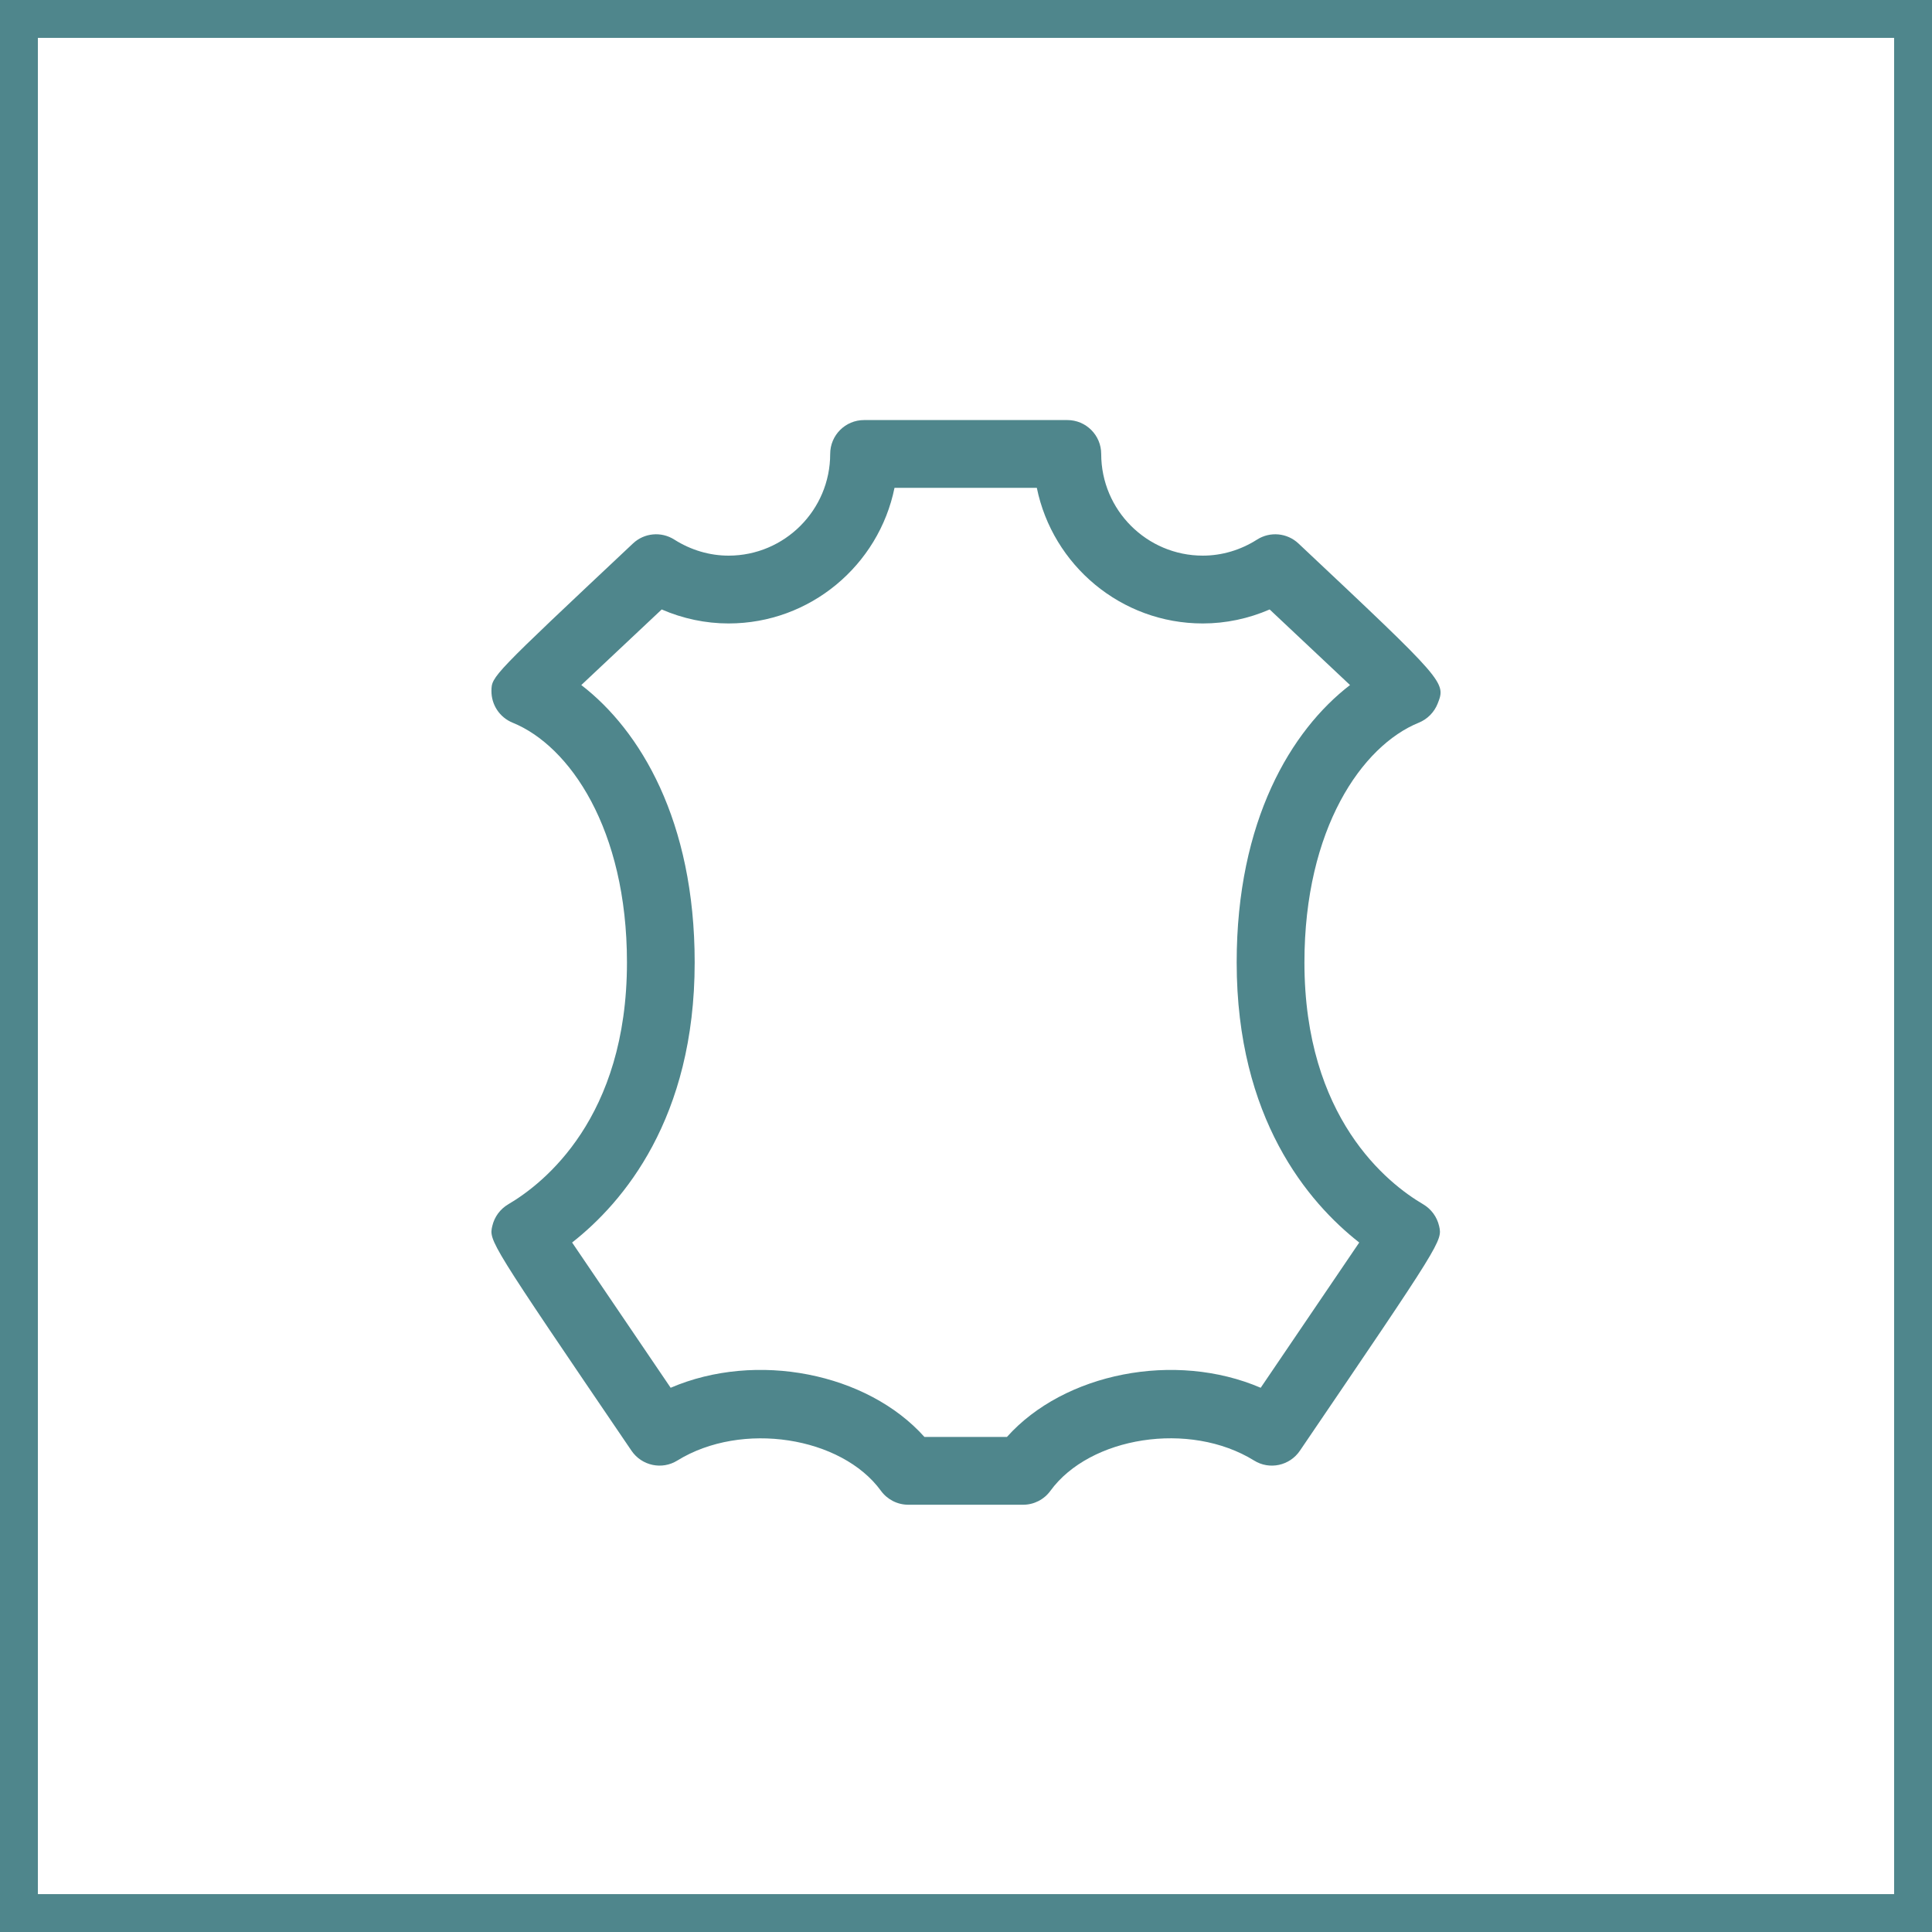 <?xml version="1.0" encoding="utf-8"?>
<!-- Generator: Adobe Illustrator 16.0.0, SVG Export Plug-In . SVG Version: 6.00 Build 0)  -->
<!DOCTYPE svg PUBLIC "-//W3C//DTD SVG 1.1//EN" "http://www.w3.org/Graphics/SVG/1.1/DTD/svg11.dtd">
<svg version="1.1" id="Layer_1" xmlns="http://www.w3.org/2000/svg" xmlns:xlink="http://www.w3.org/1999/xlink" x="0px" y="0px"
	 width="1020px" height="1020px" viewBox="-464.721 -464.711 1020 1020" enable-background="new -464.721 -464.711 1020 1020"
	 xml:space="preserve">
<g>
	<g id="LEATHER">
		<path display="none" fill="none" stroke="#4F868C" stroke-width="3" stroke-miterlimit="10" d="M45.268-454.733
			c265.847,0,481.353,223.016,481.353,498.125c0,275.109-215.506,498.125-481.353,498.125
			c-265.835,0-481.342-223.016-481.342-498.125C-436.074-231.717-220.567-454.733,45.268-454.733z"/>
		<path fill="#4F868C" d="M75.416,329.717H14.843c-5.734,0-11.093-2.724-14.468-7.355c-20.764-28.539-73.409-37.029-107.494-15.989
			c-8.148,5.083-18.812,2.734-24.193-5.161c-75.317-110.791-75.317-110.791-73.497-118.676c1.113-4.797,4.146-8.91,8.369-11.413
			c18.856-11.061,62.724-45.72,62.724-127.729c0-70.497-30.326-114.375-60.386-126.571c-6.836-2.79-11.258-9.472-11.159-16.872
			c0.121-7.598,0.121-7.598,74.698-77.721c5.944-5.624,14.909-6.462,21.823-2.084c8.745,5.558,18.658,8.491,28.67,8.491
			c29.587,0,53.648-24.073,53.648-53.681c0-9.892,7.995-17.897,17.886-17.897H98.773c9.869,0,17.886,8.006,17.886,17.897
			c0,29.608,24.051,53.681,53.648,53.681c10.023,0,19.947-2.933,28.66-8.491c6.891-4.367,15.867-3.54,21.845,2.084
			c77.918,73.288,77.918,73.288,73.453,84.59c-1.809,4.532-5.404,8.161-9.914,10.002c-30.071,12.196-60.396,56.074-60.396,126.571
			c0,82.01,43.855,116.669,62.745,127.729c4.212,2.503,7.234,6.616,8.348,11.413c1.809,7.885,1.809,7.885-73.497,118.676
			c-5.381,7.918-16.045,10.244-24.183,5.161c-34.096-21.085-86.752-12.55-107.517,15.989
			C86.488,326.993,81.14,329.717,75.416,329.717z M23.334,293.922h43.559c30.214-33.776,88.682-45.399,133.97-25.958
			c14.546-21.404,38.64-56.912,52.027-76.685c-26.94-21.128-64.708-65.479-64.708-147.887c0-74.809,28.76-122.524,59.845-146.431
			c-13.431-12.66-31.604-29.741-42.433-39.908c-11.193,4.852-23.18,7.388-35.299,7.388c-43.183,0-79.297-30.799-87.623-71.589H7.532
			c-8.303,40.79-44.44,71.589-87.623,71.589c-12.119,0-24.117-2.547-35.287-7.388c-10.829,10.167-28.991,27.259-42.444,39.908
			c31.086,23.907,59.856,71.623,59.856,146.431c0,82.407-37.78,126.759-64.708,147.887c13.387,19.772,37.493,55.28,52.027,76.685
			C-65.381,248.501-6.891,260.145,23.334,293.922z"/>
	</g>
	
		<rect x="-454.721" y="-454.711" fill="none" stroke="#4F868C" stroke-width="20" stroke-miterlimit="10" width="1000" height="1000"/>
</g>
</svg>
